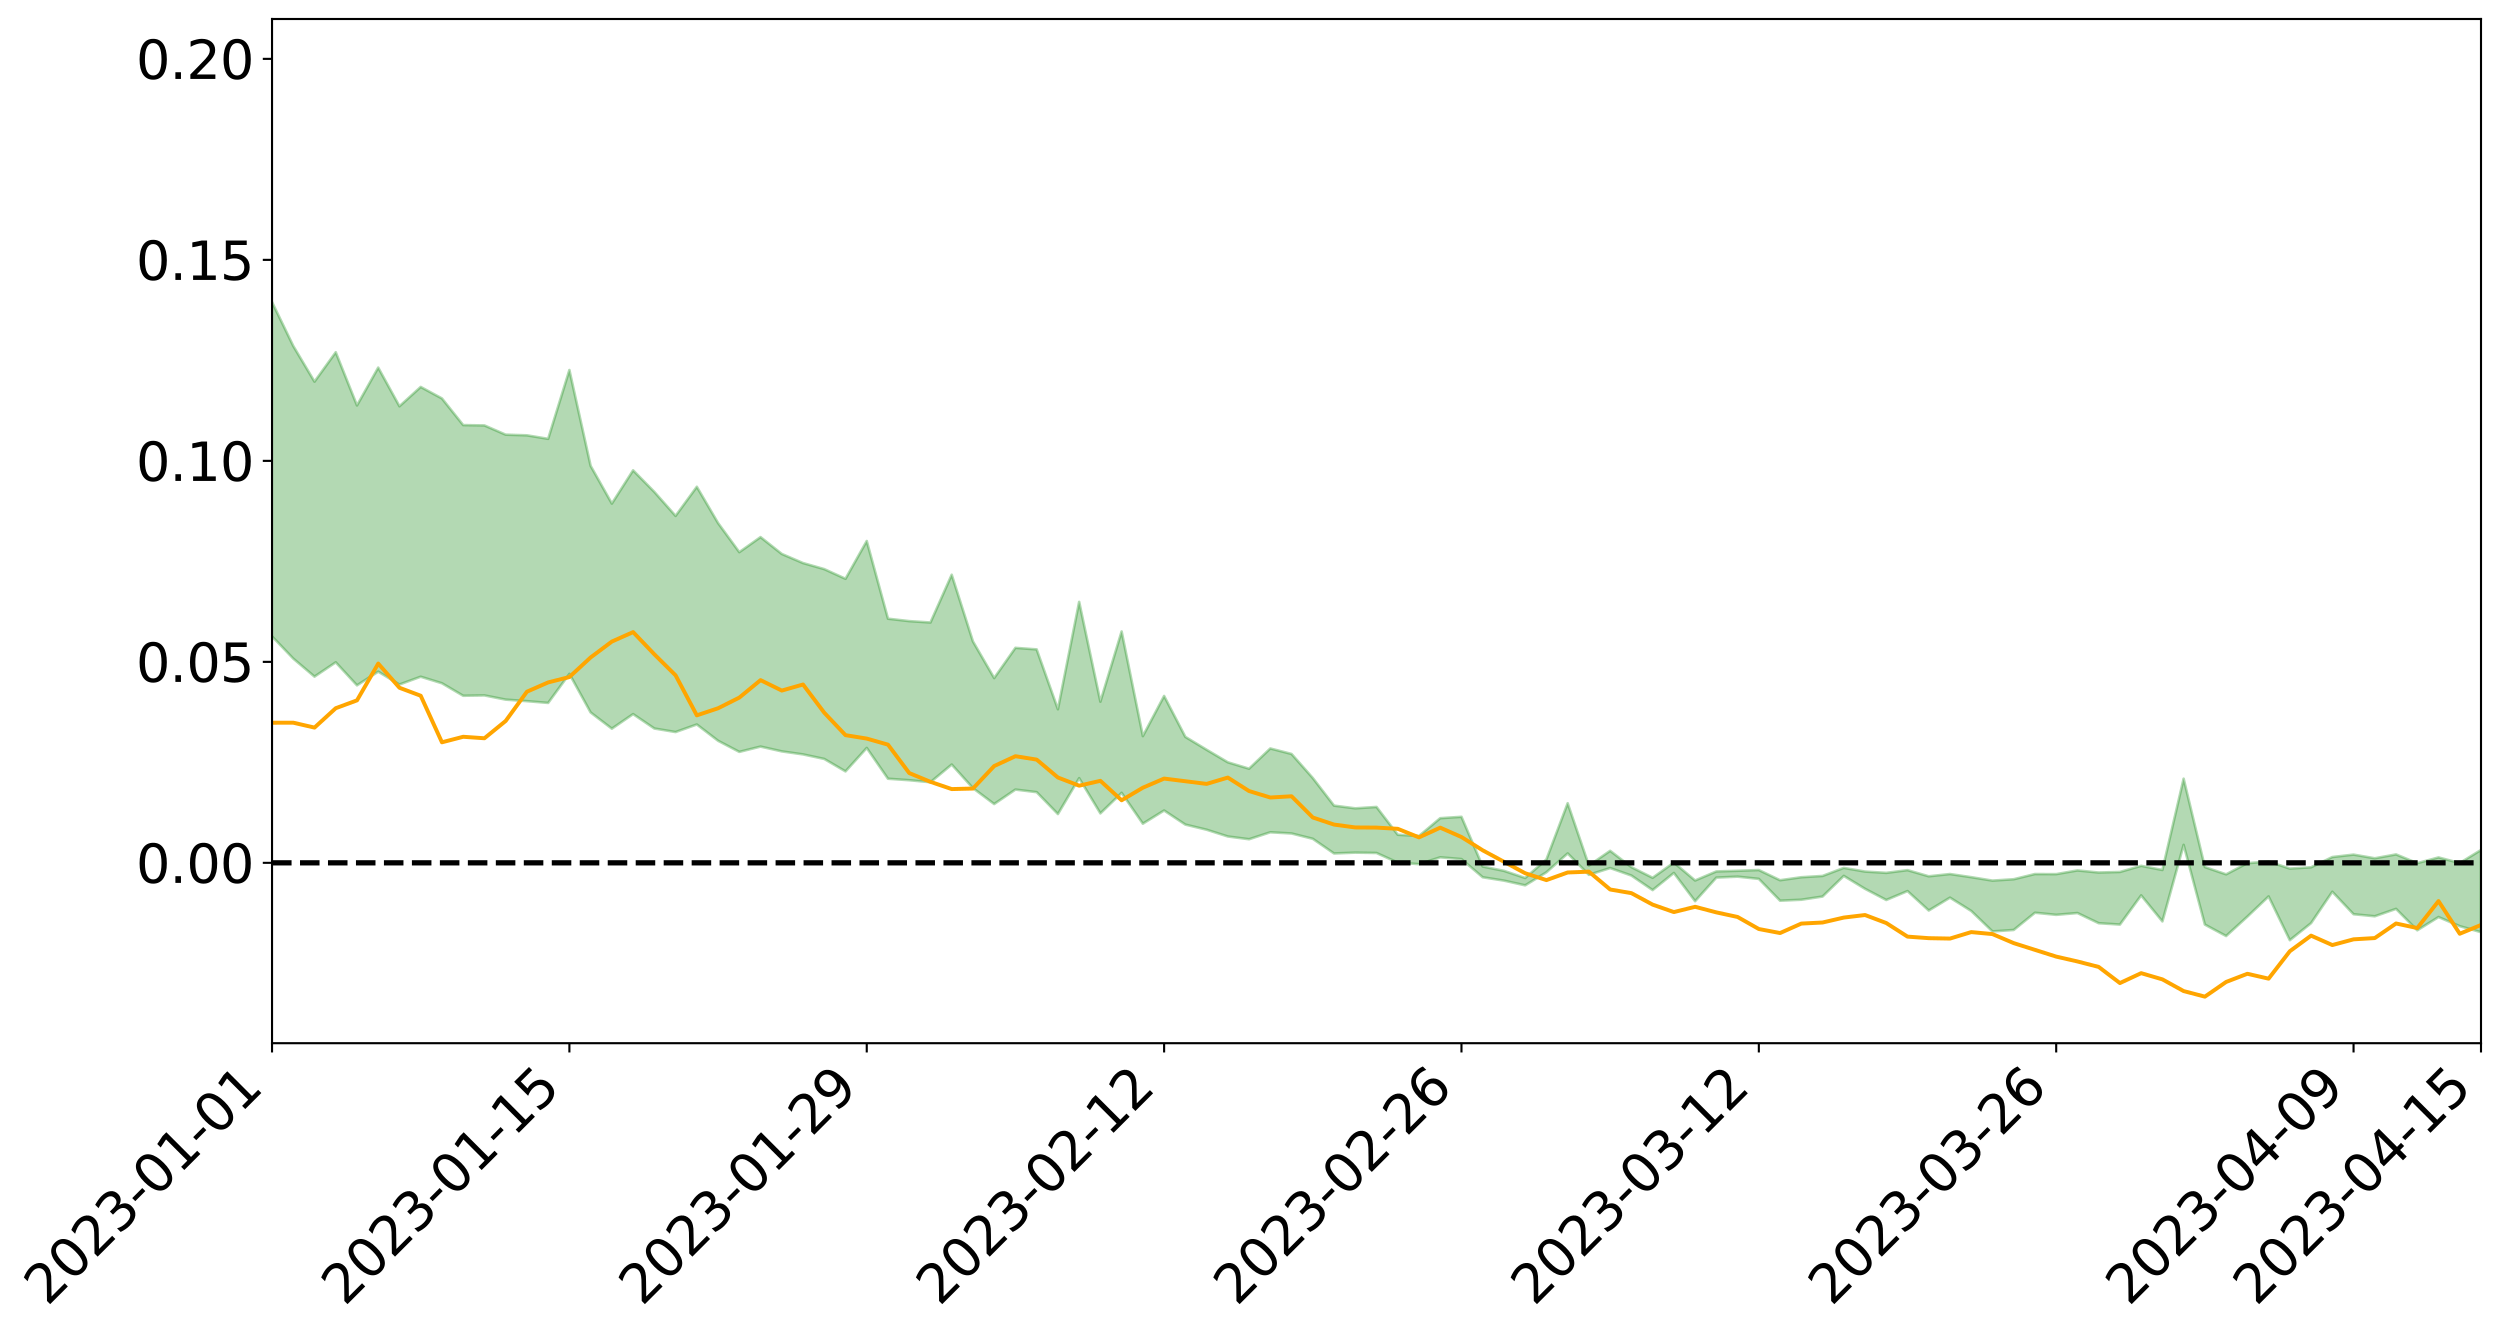 <?xml version="1.0" encoding="utf-8" standalone="no"?>
<!DOCTYPE svg PUBLIC "-//W3C//DTD SVG 1.1//EN"
  "http://www.w3.org/Graphics/SVG/1.1/DTD/svg11.dtd">
<svg xmlns:xlink="http://www.w3.org/1999/xlink" width="947.275pt" height="505.355pt" viewBox="0 0 947.275 505.355" xmlns="http://www.w3.org/2000/svg" version="1.1">
 <defs>
  <style type="text/css">*{stroke-linejoin: round; stroke-linecap: butt}</style>
 </defs>
 <g id="figure_1">
  <g id="patch_1">
   <path d="M 0 505.355 
L 947.275 505.355 
L 947.275 -0 
L 0 -0 
z
" style="fill: #ffffff"/>
  </g>
  <g id="axes_1">
   <g id="patch_2">
    <path d="M 103.075 395.28 
L 940.075 395.28 
L 940.075 7.2 
L 103.075 7.2 
z
" style="fill: #ffffff"/>
   </g>
   <g id="PolyCollection_1">
    <path d="M -4315.319 326.838 
L -4315.319 326.858 
L -4307.271 326.756 
L -4299.223 326.668 
L -4291.175 326.557 
L -4283.127 326.485 
L -4275.079 326.402 
L -4267.031 326.308 
L -4258.983 326.215 
L -4250.935 326.127 
L -4242.887 326.051 
L -4234.839 325.963 
L -4226.791 325.87 
L -4218.742 325.78 
L -4210.694 325.669 
L -4202.646 325.577 
L -4194.598 325.469 
L -4186.55 325.377 
L -4178.502 325.252 
L -4170.454 325.15 
L -4162.406 325.051 
L -4154.358 324.935 
L -4146.31 324.821 
L -4138.262 324.71 
L -4130.214 324.575 
L -4122.166 324.458 
L -4114.117 324.321 
L -4106.069 324.182 
L -4098.021 324.027 
L -4089.973 323.869 
L -4081.925 323.715 
L -4073.877 323.535 
L -4065.829 323.331 
L -4057.781 323.152 
L -4049.733 322.947 
L -4041.685 322.712 
L -4033.637 322.495 
L -4025.589 322.24 
L -4017.541 321.981 
L -4009.492 321.714 
L -4001.444 321.432 
L -3993.396 321.12 
L -3985.348 320.786 
L -3977.3 320.434 
L -3969.252 320.095 
L -3961.204 319.695 
L -3953.156 319.317 
L -3945.108 318.913 
L -3937.06 318.509 
L -3929.012 318.073 
L -3920.964 317.601 
L -3912.916 317.165 
L -3904.867 316.679 
L -3896.819 316.175 
L -3888.771 315.683 
L -3880.723 315.197 
L -3872.675 314.668 
L -3864.627 314.134 
L -3856.579 313.601 
L -3848.531 313.046 
L -3840.483 312.484 
L -3832.435 311.924 
L -3824.387 311.345 
L -3816.339 310.765 
L -3808.291 310.194 
L -3800.242 309.599 
L -3792.194 308.961 
L -3784.146 308.344 
L -3776.098 307.729 
L -3768.05 307.124 
L -3760.002 306.493 
L -3751.954 305.877 
L -3743.906 305.25 
L -3735.858 304.686 
L -3727.81 304.017 
L -3719.762 303.441 
L -3711.714 302.806 
L -3703.666 302.203 
L -3695.617 301.568 
L -3687.569 301.01 
L -3679.521 300.366 
L -3671.473 299.762 
L -3663.425 299.193 
L -3655.377 298.582 
L -3647.329 298.007 
L -3639.281 297.404 
L -3631.233 296.788 
L -3623.185 296.203 
L -3615.137 295.634 
L -3607.089 295.019 
L -3599.041 294.428 
L -3590.992 293.824 
L -3582.944 293.24 
L -3574.896 292.669 
L -3566.848 292.082 
L -3558.8 291.488 
L -3550.752 290.956 
L -3542.704 290.35 
L -3534.656 289.769 
L -3526.608 289.198 
L -3518.56 288.626 
L -3510.512 288.055 
L -3502.464 287.477 
L -3494.416 286.925 
L -3486.367 286.35 
L -3478.319 285.76 
L -3470.271 285.164 
L -3462.223 284.56 
L -3454.175 283.996 
L -3446.127 283.373 
L -3438.079 282.709 
L -3430.031 282.085 
L -3421.983 281.427 
L -3413.935 280.759 
L -3405.887 280.053 
L -3397.839 279.334 
L -3389.791 278.667 
L -3381.742 277.905 
L -3373.694 277.181 
L -3365.646 276.402 
L -3357.598 275.687 
L -3349.55 274.845 
L -3341.502 274.02 
L -3333.454 273.218 
L -3325.406 272.403 
L -3317.358 271.563 
L -3309.31 270.684 
L -3301.262 269.861 
L -3293.214 268.918 
L -3285.166 268.09 
L -3277.117 267.119 
L -3269.069 266.179 
L -3261.021 265.261 
L -3252.973 264.382 
L -3244.925 263.354 
L -3236.877 262.427 
L -3228.829 261.244 
L -3220.781 260.229 
L -3212.733 259.285 
L -3204.685 258.217 
L -3196.637 257.122 
L -3188.589 255.858 
L -3180.541 254.676 
L -3172.492 253.692 
L -3164.444 252.127 
L -3156.396 250.873 
L -3148.348 249.593 
L -3140.3 248.265 
L -3132.252 246.751 
L -3124.204 245.33 
L -3116.156 244.262 
L -3108.108 242.897 
L -3100.06 240.646 
L -3092.012 238.758 
L -3083.964 237.369 
L -3075.916 235.439 
L -3067.867 233.843 
L -3059.819 232.457 
L -3051.771 230.343 
L -3043.723 227.937 
L -3035.675 226.299 
L -3027.627 225.261 
L -3019.579 223.256 
L -3011.531 222.375 
L -3003.483 221.207 
L -2995.435 219.188 
L -2987.387 219.396 
L -2979.339 220.288 
L -2971.291 222.124 
L -2963.242 220.17 
L -2955.194 224.2 
L -2947.146 225.139 
L -2939.098 219.839 
L -2931.05 221.406 
L -2923.002 223.827 
L -2914.954 222.479 
L -2906.906 222.239 
L -2898.858 232.456 
L -2890.81 246.965 
L -2882.762 254.215 
L -2874.714 238.58 
L -2866.666 246.697 
L -2858.617 257.313 
L -2850.569 256.753 
L -2842.521 278.303 
L -2834.473 275.43 
L -2826.425 268.912 
L -2818.377 252.674 
L -2810.329 268.034 
L -2802.281 277.291 
L -2794.233 273.495 
L -2786.185 275.947 
L -2778.137 284.689 
L -2770.089 283.59 
L -2762.041 276.157 
L -2753.992 285.626 
L -2745.944 287.555 
L -2737.896 284.261 
L -2729.848 290.302 
L -2721.8 292.557 
L -2713.752 292.041 
L -2705.704 290.305 
L -2697.656 292.347 
L -2689.608 290.425 
L -2681.56 290.685 
L -2673.512 292.641 
L -2665.464 290.969 
L -2657.416 291.971 
L -2649.367 292.11 
L -2641.319 290.783 
L -2633.271 291.403 
L -2625.223 289.454 
L -2617.175 289.693 
L -2609.127 290.363 
L -2601.079 290.498 
L -2593.031 289.604 
L -2584.983 288.858 
L -2576.935 288.747 
L -2568.887 287.914 
L -2560.839 287.876 
L -2552.791 287.806 
L -2544.742 286.487 
L -2536.694 287.266 
L -2528.646 286.425 
L -2520.598 286.115 
L -2512.55 286.235 
L -2504.502 285.403 
L -2496.454 285.261 
L -2488.406 285.649 
L -2480.358 286.221 
L -2472.31 284.769 
L -2464.262 284.56 
L -2456.214 284.108 
L -2448.166 286.737 
L -2440.117 286.795 
L -2432.069 287.776 
L -2424.021 285.251 
L -2415.973 283.687 
L -2407.925 284.139 
L -2399.877 285.803 
L -2391.829 286.009 
L -2383.781 282.907 
L -2375.733 285.355 
L -2367.685 284.593 
L -2359.637 284.036 
L -2351.589 282.498 
L -2343.541 283.47 
L -2335.492 282.614 
L -2327.444 283.049 
L -2319.396 281.921 
L -2311.348 280.969 
L -2303.3 279.433 
L -2295.252 278.557 
L -2287.204 277.724 
L -2279.156 276.667 
L -2271.108 276.191 
L -2263.06 275.149 
L -2255.012 274.032 
L -2246.964 271.645 
L -2238.916 269.741 
L -2230.867 268.676 
L -2222.819 266.613 
L -2214.771 265.879 
L -2206.723 263.98 
L -2198.675 261.374 
L -2190.627 259.126 
L -2182.579 257.308 
L -2174.531 254.61 
L -2166.483 252.768 
L -2158.435 250.312 
L -2150.387 248.163 
L -2142.339 245.534 
L -2134.291 243.296 
L -2126.242 240.426 
L -2118.194 238.064 
L -2110.146 235.551 
L -2102.098 232.313 
L -2094.05 229.274 
L -2086.002 226.933 
L -2077.954 224.436 
L -2069.906 221.334 
L -2061.858 218.785 
L -2053.81 215.777 
L -2045.762 211.615 
L -2037.714 209.588 
L -2029.666 205.997 
L -2021.617 203.105 
L -2013.569 200.001 
L -2005.521 196.607 
L -1997.473 193.191 
L -1989.425 189.997 
L -1981.377 185.849 
L -1973.329 183.094 
L -1965.281 179.033 
L -1957.233 176.248 
L -1949.185 172.095 
L -1941.137 168.15 
L -1933.089 164.566 
L -1925.041 161.607 
L -1916.992 157.025 
L -1908.944 153.756 
L -1900.896 149.64 
L -1892.848 146.182 
L -1884.8 141.863 
L -1876.752 138 
L -1868.704 137.01 
L -1860.656 129.983 
L -1852.608 128.396 
L -1844.56 123.897 
L -1836.512 120.611 
L -1828.464 116.842 
L -1820.416 112.86 
L -1812.367 109.204 
L -1804.319 105.653 
L -1796.271 102.276 
L -1788.223 98.888 
L -1780.175 100.355 
L -1772.127 91.622 
L -1764.079 88.97 
L -1756.031 94.973 
L -1747.983 84.584 
L -1739.935 85.597 
L -1731.887 83.917 
L -1723.839 78.239 
L -1715.791 78.537 
L -1707.742 82.908 
L -1699.694 78.727 
L -1691.646 76.53 
L -1683.598 79.123 
L -1675.55 77.548 
L -1667.502 79.159 
L -1659.454 81.634 
L -1651.406 85.999 
L -1643.358 96.976 
L -1635.31 93.969 
L -1627.262 99.769 
L -1619.214 104.525 
L -1611.166 106.933 
L -1603.117 113.122 
L -1595.069 117.445 
L -1587.021 108.832 
L -1578.973 118.349 
L -1570.925 131.232 
L -1562.877 137.508 
L -1554.829 140.447 
L -1546.781 157.499 
L -1538.733 158.995 
L -1530.685 163.745 
L -1522.637 162.646 
L -1514.589 177.07 
L -1506.541 172.79 
L -1498.492 170.425 
L -1490.444 182.769 
L -1482.396 191.581 
L -1474.348 190.975 
L -1466.3 196.268 
L -1458.252 198.089 
L -1450.204 198.549 
L -1442.156 198.694 
L -1434.108 201.691 
L -1426.06 203.449 
L -1418.012 212.457 
L -1409.964 208.066 
L -1401.916 215.926 
L -1393.867 214.336 
L -1385.819 213.441 
L -1377.771 216.71 
L -1369.723 219.638 
L -1361.675 216.261 
L -1353.627 218.137 
L -1345.579 218.388 
L -1337.531 222.71 
L -1329.483 220.775 
L -1321.435 219.938 
L -1313.387 221.259 
L -1305.339 223.383 
L -1297.291 222.497 
L -1289.242 220.593 
L -1281.194 221.802 
L -1273.146 218.847 
L -1265.098 219.237 
L -1257.05 224.288 
L -1249.002 224.044 
L -1240.954 221.265 
L -1232.906 220.595 
L -1224.858 220.936 
L -1216.81 217.906 
L -1208.762 218.637 
L -1200.714 218.615 
L -1192.666 217.957 
L -1184.617 217.119 
L -1176.569 215.219 
L -1168.521 216.3 
L -1160.473 215.011 
L -1152.425 214.704 
L -1144.377 214.008 
L -1136.329 214.061 
L -1128.281 212.601 
L -1120.233 209.975 
L -1112.185 209.838 
L -1104.137 207.706 
L -1096.089 204.636 
L -1088.041 206.863 
L -1079.992 202.686 
L -1071.944 204.42 
L -1063.896 203.622 
L -1055.848 203.914 
L -1047.8 201.24 
L -1039.752 201.053 
L -1031.704 200.674 
L -1023.656 197.356 
L -1015.608 198.193 
L -1007.56 197.907 
L -999.512 197.783 
L -991.464 196.207 
L -983.416 196.956 
L -975.367 195.34 
L -967.319 193.8 
L -959.271 191.361 
L -951.223 190.59 
L -943.175 190.088 
L -935.127 188.396 
L -927.079 188.667 
L -919.031 187.852 
L -910.983 186.353 
L -902.935 186.432 
L -894.887 184.729 
L -886.839 186.187 
L -878.791 185.013 
L -870.742 185.099 
L -862.694 182.987 
L -854.646 180.094 
L -846.598 182.609 
L -838.55 182.559 
L -830.502 181.642 
L -822.454 180.689 
L -814.406 178.688 
L -806.358 178.262 
L -798.31 177.179 
L -790.262 177.384 
L -782.214 176.999 
L -774.166 175.098 
L -766.117 172.385 
L -758.069 175.994 
L -750.021 175.182 
L -741.973 172.885 
L -733.925 174.409 
L -725.877 170.276 
L -717.829 170.827 
L -709.781 171.137 
L -701.733 168.351 
L -693.685 173.212 
L -685.637 168.432 
L -677.589 166.028 
L -669.541 169.23 
L -661.492 170.143 
L -653.444 168.674 
L -645.396 169.974 
L -637.348 167.839 
L -629.3 172.247 
L -621.252 170.158 
L -613.204 171.155 
L -605.156 168.325 
L -597.108 165.8 
L -589.06 169.276 
L -581.012 175.419 
L -572.964 168.701 
L -564.916 169.219 
L -556.867 166.792 
L -548.819 168.132 
L -540.771 167.93 
L -532.723 166.481 
L -524.675 166.015 
L -516.627 169.071 
L -508.579 167.672 
L -500.531 170.473 
L -492.483 171.099 
L -484.435 163.447 
L -476.387 166.77 
L -468.339 167.149 
L -460.291 167.807 
L -452.242 168.399 
L -444.194 173.482 
L -436.146 175.574 
L -428.098 175.45 
L -420.05 181.024 
L -412.002 190.191 
L -403.954 179.486 
L -395.906 179.446 
L -387.858 179.753 
L -379.81 183.428 
L -371.762 184.33 
L -363.714 184.379 
L -355.666 192.269 
L -347.617 195.242 
L -339.569 186.447 
L -331.521 194.567 
L -323.473 190.684 
L -315.425 188.305 
L -307.377 198.172 
L -299.329 196.33 
L -291.281 202.761 
L -283.233 200.97 
L -275.185 196.851 
L -267.137 200.941 
L -259.089 201.089 
L -251.041 205.137 
L -242.992 202.854 
L -234.944 209.445 
L -226.896 205.031 
L -218.848 208.608 
L -210.8 208.119 
L -202.752 212.053 
L -194.704 206.25 
L -186.656 212.873 
L -178.608 212.742 
L -170.56 217.341 
L -162.512 219.869 
L -154.464 220.11 
L -146.416 219.192 
L -138.367 222.235 
L -130.319 224.559 
L -122.271 222.925 
L -114.223 222.425 
L -106.175 225.096 
L -98.127 227.554 
L -90.079 223.863 
L -82.031 221.824 
L -73.983 230.944 
L -65.935 235.193 
L -57.887 226.288 
L -49.839 229.188 
L -41.791 230.721 
L -33.742 231.567 
L -25.694 236.332 
L -17.646 235.928 
L -9.598 234.217 
L -1.55 236.392 
L 6.498 237.114 
L 14.546 232.38 
L 22.594 235.029 
L 30.642 233.64 
L 38.69 240.632 
L 46.738 249.159 
L 54.786 248.153 
L 62.834 241.656 
L 70.883 241.079 
L 78.931 242.112 
L 86.979 242.536 
L 95.027 248.85 
L 103.075 241.117 
L 111.123 249.543 
L 119.171 256.379 
L 127.219 250.958 
L 135.267 259.682 
L 143.315 254.486 
L 151.363 259.362 
L 159.411 256.412 
L 167.459 258.895 
L 175.508 263.63 
L 183.556 263.496 
L 191.604 265.09 
L 199.652 265.667 
L 207.7 266.344 
L 215.748 255.33 
L 223.796 269.954 
L 231.844 276.1 
L 239.892 270.58 
L 247.94 276.035 
L 255.988 277.38 
L 264.036 274.512 
L 272.084 280.685 
L 280.133 284.896 
L 288.181 282.888 
L 296.229 284.705 
L 304.277 285.848 
L 312.325 287.57 
L 320.373 292.287 
L 328.421 283.402 
L 336.469 295.071 
L 344.517 295.627 
L 352.565 296.388 
L 360.613 289.69 
L 368.661 298.624 
L 376.709 304.654 
L 384.758 299.174 
L 392.806 300.157 
L 400.854 308.448 
L 408.902 294.852 
L 416.95 308.188 
L 424.998 300.416 
L 433.046 312.099 
L 441.094 307.107 
L 449.142 312.445 
L 457.19 314.384 
L 465.238 316.947 
L 473.286 317.995 
L 481.334 315.356 
L 489.383 315.81 
L 497.431 317.827 
L 505.479 323.386 
L 513.527 323.069 
L 521.575 323.202 
L 529.623 326.83 
L 537.671 327.435 
L 545.719 324.839 
L 553.767 325.512 
L 561.815 332.406 
L 569.863 333.674 
L 577.911 335.465 
L 585.959 330.51 
L 594.008 323.371 
L 602.056 331.483 
L 610.104 328.913 
L 618.152 331.751 
L 626.2 337.261 
L 634.248 330.765 
L 642.296 341.466 
L 650.344 332.531 
L 658.392 332.172 
L 666.44 333.018 
L 674.488 341.276 
L 682.536 340.917 
L 690.584 339.708 
L 698.633 331.89 
L 706.681 336.785 
L 714.729 341.011 
L 722.777 337.637 
L 730.825 344.998 
L 738.873 340.125 
L 746.921 345.168 
L 754.969 352.923 
L 763.017 352.371 
L 771.065 345.843 
L 779.113 346.643 
L 787.161 345.953 
L 795.209 349.809 
L 803.258 350.328 
L 811.306 339.267 
L 819.354 349.127 
L 827.402 320.126 
L 835.45 350.337 
L 843.498 354.669 
L 851.546 347.322 
L 859.594 339.665 
L 867.642 356.25 
L 875.69 349.787 
L 883.738 337.887 
L 891.786 346.411 
L 899.834 347.187 
L 907.883 344.379 
L 915.931 352.491 
L 923.979 347.481 
L 932.027 350.929 
L 940.075 353.209 
L 940.075 322.07 
L 940.075 322.07 
L 932.027 327.014 
L 923.979 324.893 
L 915.931 327.061 
L 907.883 323.747 
L 899.834 325.214 
L 891.786 323.823 
L 883.738 324.747 
L 875.69 328.627 
L 867.642 329.121 
L 859.594 326.436 
L 851.546 327.068 
L 843.498 331.299 
L 835.45 328.547 
L 827.402 295.062 
L 819.354 329.646 
L 811.306 328.071 
L 803.258 330.396 
L 795.209 330.608 
L 787.161 329.816 
L 779.113 331.221 
L 771.065 331.184 
L 763.017 333.155 
L 754.969 333.671 
L 746.921 332.372 
L 738.873 331.184 
L 730.825 332.041 
L 722.777 329.71 
L 714.729 330.74 
L 706.681 330.244 
L 698.633 328.855 
L 690.584 331.907 
L 682.536 332.396 
L 674.488 333.529 
L 666.44 329.668 
L 658.392 329.952 
L 650.344 330.199 
L 642.296 333.631 
L 634.248 326.845 
L 626.2 332.599 
L 618.152 328.572 
L 610.104 322.388 
L 602.056 327.959 
L 594.008 304.365 
L 585.959 325.649 
L 577.911 332.676 
L 569.863 329.971 
L 561.815 328.344 
L 553.767 309.497 
L 545.719 310.021 
L 537.671 316.775 
L 529.623 316.295 
L 521.575 305.764 
L 513.527 306.284 
L 505.479 305.26 
L 497.431 294.804 
L 489.383 285.684 
L 481.334 283.605 
L 473.286 291.271 
L 465.238 288.841 
L 457.19 284.082 
L 449.142 279.21 
L 441.094 263.713 
L 433.046 278.927 
L 424.998 239.276 
L 416.95 265.877 
L 408.902 228.06 
L 400.854 268.74 
L 392.806 246.065 
L 384.758 245.476 
L 376.709 256.935 
L 368.661 243.036 
L 360.613 217.784 
L 352.565 235.871 
L 344.517 235.349 
L 336.469 234.429 
L 328.421 204.994 
L 320.373 219.311 
L 312.325 215.646 
L 304.277 213.346 
L 296.229 209.892 
L 288.181 203.519 
L 280.133 209.22 
L 272.084 198.192 
L 264.036 184.452 
L 255.988 195.479 
L 247.94 186.39 
L 239.892 178.214 
L 231.844 190.814 
L 223.796 176.51 
L 215.748 140.218 
L 207.7 166.281 
L 199.652 164.949 
L 191.604 164.699 
L 183.556 161.203 
L 175.508 161.068 
L 167.459 150.977 
L 159.411 146.621 
L 151.363 153.941 
L 143.315 139.296 
L 135.267 153.621 
L 127.219 133.473 
L 119.171 144.61 
L 111.123 131.093 
L 103.075 114.452 
L 95.027 129.238 
L 86.979 114.638 
L 78.931 115.398 
L 70.883 114.508 
L 62.834 115.626 
L 54.786 128.936 
L 46.738 131.819 
L 38.69 115.175 
L 30.642 98.101 
L 22.594 102.504 
L 14.546 98.818 
L 6.498 109.017 
L -1.55 107.609 
L -9.598 103.067 
L -17.646 108.257 
L -25.694 107.516 
L -33.742 98.689 
L -41.791 99.413 
L -49.839 95.815 
L -57.887 91.429 
L -65.935 110.378 
L -73.983 99.246 
L -82.031 84.105 
L -90.079 90.928 
L -98.127 97.012 
L -106.175 92.533 
L -114.223 89.042 
L -122.271 91.297 
L -130.319 97.717 
L -138.367 90.16 
L -146.416 87.217 
L -154.464 89.944 
L -162.512 85.112 
L -170.56 86.336 
L -178.608 76.894 
L -186.656 79.982 
L -194.704 68.537 
L -202.752 77.995 
L -210.8 73.224 
L -218.848 75.727 
L -226.896 72.465 
L -234.944 78.199 
L -242.992 67.96 
L -251.041 74.165 
L -259.089 67.674 
L -267.137 68.796 
L -275.185 63.71 
L -283.233 66.245 
L -291.281 73.339 
L -299.329 66.335 
L -307.377 67.986 
L -315.425 54.293 
L -323.473 60.589 
L -331.521 63.785 
L -339.569 53.253 
L -347.617 65.003 
L -355.666 65.923 
L -363.714 52.619 
L -371.762 52.894 
L -379.81 51.993 
L -387.858 47.232 
L -395.906 50.598 
L -403.954 49.448 
L -412.002 65.172 
L -420.05 54.42 
L -428.098 46.502 
L -436.146 46.786 
L -444.194 44.52 
L -452.242 39.779 
L -460.291 41.585 
L -468.339 38.424 
L -476.387 42.176 
L -484.435 37.539 
L -492.483 46.589 
L -500.531 47.869 
L -508.579 45.878 
L -516.627 47.952 
L -524.675 44.601 
L -532.723 47.335 
L -540.771 48.947 
L -548.819 53.213 
L -556.867 49.883 
L -564.916 54.656 
L -572.964 53.758 
L -581.012 62.621 
L -589.06 56.715 
L -597.108 53.59 
L -605.156 57.415 
L -613.204 59.169 
L -621.252 59.342 
L -629.3 64.496 
L -637.348 60.112 
L -645.396 63.591 
L -653.444 61.977 
L -661.492 62.835 
L -669.541 61.396 
L -677.589 59.27 
L -685.637 63.414 
L -693.685 68.917 
L -701.733 63.363 
L -709.781 66.587 
L -717.829 65.218 
L -725.877 67.069 
L -733.925 71.321 
L -741.973 69.905 
L -750.021 73.354 
L -758.069 74.277 
L -766.117 70.427 
L -774.166 72.717 
L -782.214 75.265 
L -790.262 76.19 
L -798.31 76.092 
L -806.358 77.901 
L -814.406 77.618 
L -822.454 80.297 
L -830.502 81.039 
L -838.55 81.638 
L -846.598 82.233 
L -854.646 77.453 
L -862.694 82.715 
L -870.742 84.812 
L -878.791 84.199 
L -886.839 84.349 
L -894.887 84.358 
L -902.935 85.872 
L -910.983 85.334 
L -919.031 87.612 
L -927.079 88.379 
L -935.127 87.78 
L -943.175 88.576 
L -951.223 89.667 
L -959.271 90.799 
L -967.319 94.755 
L -975.367 95.633 
L -983.416 97.512 
L -991.464 96.447 
L -999.512 98.253 
L -1007.56 98.355 
L -1015.608 98.854 
L -1023.656 96.722 
L -1031.704 102.321 
L -1039.752 102.737 
L -1047.8 103.032 
L -1055.848 106.364 
L -1063.896 106.048 
L -1071.944 107.389 
L -1079.992 105.582 
L -1088.041 110.202 
L -1096.089 108.737 
L -1104.137 113.188 
L -1112.185 116.329 
L -1120.233 117.185 
L -1128.281 121.156 
L -1136.329 124.246 
L -1144.377 124.063 
L -1152.425 125.938 
L -1160.473 126.432 
L -1168.521 128.919 
L -1176.569 128.129 
L -1184.617 131.622 
L -1192.666 134.221 
L -1200.714 135.742 
L -1208.762 136.633 
L -1216.81 137.335 
L -1224.858 141.128 
L -1232.906 141.999 
L -1240.954 144.337 
L -1249.002 147.799 
L -1257.05 148.889 
L -1265.098 145.753 
L -1273.146 146.695 
L -1281.194 150.51 
L -1289.242 150.954 
L -1297.291 153.584 
L -1305.339 155.488 
L -1313.387 154.471 
L -1321.435 155.647 
L -1329.483 157.121 
L -1337.531 159.76 
L -1345.579 156.87 
L -1353.627 158.165 
L -1361.675 158.207 
L -1369.723 161.969 
L -1377.771 161.547 
L -1385.819 159.521 
L -1393.867 161.549 
L -1401.916 163.639 
L -1409.964 158.331 
L -1418.012 163.321 
L -1426.06 157.084 
L -1434.108 156.888 
L -1442.156 155.716 
L -1450.204 157.31 
L -1458.252 157.855 
L -1466.3 157.202 
L -1474.348 154.313 
L -1482.396 156.77 
L -1490.444 149.802 
L -1498.492 141.808 
L -1506.541 144.033 
L -1514.589 148.295 
L -1522.637 137.481 
L -1530.685 138.118 
L -1538.733 135.661 
L -1546.781 135.11 
L -1554.829 121.754 
L -1562.877 120.777 
L -1570.925 115.981 
L -1578.973 105.556 
L -1587.021 97.696 
L -1595.069 106.608 
L -1603.117 102.563 
L -1611.166 95.354 
L -1619.214 92.296 
L -1627.262 86.895 
L -1635.31 79.758 
L -1643.358 83.076 
L -1651.406 70.015 
L -1659.454 63.789 
L -1667.502 60.821 
L -1675.55 58.589 
L -1683.598 60.314 
L -1691.646 57.218 
L -1699.694 60.171 
L -1707.742 64.336 
L -1715.791 58.522 
L -1723.839 58.286 
L -1731.887 64.763 
L -1739.935 66.497 
L -1747.983 64.549 
L -1756.031 77.425 
L -1764.079 69.15 
L -1772.127 72.612 
L -1780.175 82.597 
L -1788.223 80.484 
L -1796.271 84.52 
L -1804.319 88.207 
L -1812.367 92.454 
L -1820.416 96.533 
L -1828.464 101.084 
L -1836.512 105.347 
L -1844.56 108.95 
L -1852.608 114.321 
L -1860.656 116.084 
L -1868.704 124.298 
L -1876.752 125.235 
L -1884.8 129.67 
L -1892.848 134.74 
L -1900.896 138.681 
L -1908.944 143.562 
L -1916.992 147.229 
L -1925.041 152.525 
L -1933.089 155.966 
L -1941.137 160.214 
L -1949.185 164.22 
L -1957.233 168.18 
L -1965.281 170.789 
L -1973.329 174.617 
L -1981.377 177.381 
L -1989.425 181.29 
L -1997.473 184.419 
L -2005.521 187.526 
L -2013.569 190.907 
L -2021.617 193.949 
L -2029.666 196.597 
L -2037.714 199.892 
L -2045.762 201.78 
L -2053.81 205.728 
L -2061.858 208.523 
L -2069.906 211.028 
L -2077.954 213.989 
L -2086.002 215.952 
L -2094.05 218.615 
L -2102.098 221.333 
L -2110.146 224.276 
L -2118.194 226.608 
L -2126.242 228.897 
L -2134.291 231.355 
L -2142.339 233.721 
L -2150.387 236.239 
L -2158.435 238.306 
L -2166.483 240.518 
L -2174.531 242.374 
L -2182.579 244.815 
L -2190.627 246.654 
L -2198.675 248.688 
L -2206.723 251.148 
L -2214.771 252.92 
L -2222.819 253.595 
L -2230.867 255.617 
L -2238.916 256.748 
L -2246.964 258.688 
L -2255.012 260.905 
L -2263.06 262.125 
L -2271.108 263.261 
L -2279.156 263.594 
L -2287.204 264.743 
L -2295.252 265.464 
L -2303.3 266.224 
L -2311.348 267.764 
L -2319.396 268.686 
L -2327.444 269.965 
L -2335.492 269.318 
L -2343.541 270.017 
L -2351.589 268.948 
L -2359.637 270.637 
L -2367.685 270.885 
L -2375.733 272.101 
L -2383.781 269.438 
L -2391.829 272.575 
L -2399.877 272.27 
L -2407.925 270.38 
L -2415.973 269.839 
L -2424.021 271.398 
L -2432.069 274.151 
L -2440.117 272.952 
L -2448.166 272.779 
L -2456.214 269.788 
L -2464.262 269.608 
L -2472.31 270.282 
L -2480.358 271.873 
L -2488.406 271.139 
L -2496.454 270.602 
L -2504.502 270.698 
L -2512.55 271.585 
L -2520.598 271.149 
L -2528.646 271.639 
L -2536.694 272.578 
L -2544.742 271.586 
L -2552.791 273.032 
L -2560.839 273.09 
L -2568.887 273.093 
L -2576.935 273.94 
L -2584.983 274.012 
L -2593.031 274.975 
L -2601.079 276.047 
L -2609.127 275.883 
L -2617.175 275.194 
L -2625.223 274.649 
L -2633.271 277.137 
L -2641.319 276.501 
L -2649.367 278.121 
L -2657.416 277.987 
L -2665.464 277.134 
L -2673.512 278.744 
L -2681.56 276.933 
L -2689.608 276.858 
L -2697.656 278.954 
L -2705.704 277.182 
L -2713.752 279.16 
L -2721.8 279.697 
L -2729.848 277.759 
L -2737.896 271.91 
L -2745.944 275.425 
L -2753.992 273.543 
L -2762.041 264.919 
L -2770.089 272.032 
L -2778.137 273.392 
L -2786.185 265.409 
L -2794.233 263.135 
L -2802.281 267.225 
L -2810.329 258.58 
L -2818.377 243.035 
L -2826.425 259.87 
L -2834.473 266.239 
L -2842.521 269.333 
L -2850.569 248.292 
L -2858.617 249.064 
L -2866.666 238.317 
L -2874.714 229.979 
L -2882.762 246.522 
L -2890.81 239.263 
L -2898.858 224.381 
L -2906.906 213.958 
L -2914.954 214.515 
L -2923.002 216.212 
L -2931.05 213.936 
L -2939.098 212.565 
L -2947.146 218.379 
L -2955.194 217.599 
L -2963.242 213.686 
L -2971.291 215.959 
L -2979.339 214.284 
L -2987.387 213.601 
L -2995.435 213.685 
L -3003.483 215.941 
L -3011.531 217.258 
L -3019.579 218.001 
L -3027.627 219.952 
L -3035.675 220.831 
L -3043.723 222.395 
L -3051.771 224.906 
L -3059.819 226.87 
L -3067.867 228.198 
L -3075.916 229.686 
L -3083.964 231.663 
L -3092.012 232.901 
L -3100.06 234.799 
L -3108.108 237.09 
L -3116.156 238.453 
L -3124.204 239.363 
L -3132.252 240.774 
L -3140.3 242.227 
L -3148.348 243.561 
L -3156.396 244.837 
L -3164.444 246.067 
L -3172.492 247.76 
L -3180.541 248.63 
L -3188.589 249.85 
L -3196.637 251.128 
L -3204.685 252.22 
L -3212.733 253.302 
L -3220.781 254.205 
L -3228.829 255.189 
L -3236.877 256.5 
L -3244.925 257.415 
L -3252.973 258.486 
L -3261.021 259.339 
L -3269.069 260.29 
L -3277.117 261.265 
L -3285.166 262.254 
L -3293.214 263.084 
L -3301.262 264.069 
L -3309.31 264.932 
L -3317.358 265.859 
L -3325.406 266.721 
L -3333.454 267.611 
L -3341.502 268.429 
L -3349.55 269.29 
L -3357.598 270.22 
L -3365.646 270.926 
L -3373.694 271.812 
L -3381.742 272.575 
L -3389.791 273.461 
L -3397.839 274.106 
L -3405.887 274.93 
L -3413.935 275.714 
L -3421.983 276.461 
L -3430.031 277.222 
L -3438.079 277.925 
L -3446.127 278.746 
L -3454.175 279.484 
L -3462.223 280.09 
L -3470.271 280.812 
L -3478.319 281.532 
L -3486.367 282.249 
L -3494.416 282.939 
L -3502.464 283.582 
L -3510.512 284.29 
L -3518.56 284.983 
L -3526.608 285.68 
L -3534.656 286.373 
L -3542.704 287.086 
L -3550.752 287.826 
L -3558.8 288.461 
L -3566.848 289.19 
L -3574.896 289.905 
L -3582.944 290.59 
L -3590.992 291.296 
L -3599.041 292.018 
L -3607.089 292.717 
L -3615.137 293.45 
L -3623.185 294.118 
L -3631.233 294.799 
L -3639.281 295.519 
L -3647.329 296.214 
L -3655.377 296.873 
L -3663.425 297.57 
L -3671.473 298.205 
L -3679.521 298.884 
L -3687.569 299.608 
L -3695.617 300.227 
L -3703.666 300.922 
L -3711.714 301.578 
L -3719.762 302.266 
L -3727.81 302.887 
L -3735.858 303.616 
L -3743.906 304.216 
L -3751.954 304.891 
L -3760.002 305.551 
L -3768.05 306.228 
L -3776.098 306.87 
L -3784.146 307.525 
L -3792.194 308.182 
L -3800.242 308.863 
L -3808.291 309.484 
L -3816.339 310.059 
L -3824.387 310.648 
L -3832.435 311.24 
L -3840.483 311.812 
L -3848.531 312.395 
L -3856.579 312.971 
L -3864.627 313.52 
L -3872.675 314.077 
L -3880.723 314.632 
L -3888.771 315.135 
L -3896.819 315.647 
L -3904.867 316.184 
L -3912.916 316.692 
L -3920.964 317.145 
L -3929.012 317.647 
L -3937.06 318.105 
L -3945.108 318.527 
L -3953.156 318.949 
L -3961.204 319.344 
L -3969.252 319.772 
L -3977.3 320.124 
L -3985.348 320.497 
L -3993.396 320.849 
L -4001.444 321.174 
L -4009.492 321.471 
L -4017.541 321.74 
L -4025.589 322.009 
L -4033.637 322.275 
L -4041.685 322.495 
L -4049.733 322.741 
L -4057.781 322.95 
L -4065.829 323.129 
L -4073.877 323.341 
L -4081.925 323.525 
L -4089.973 323.678 
L -4098.021 323.842 
L -4106.069 324.001 
L -4114.117 324.141 
L -4122.166 324.282 
L -4130.214 324.398 
L -4138.262 324.539 
L -4146.31 324.65 
L -4154.358 324.768 
L -4162.406 324.892 
L -4170.454 324.992 
L -4178.502 325.099 
L -4186.55 325.239 
L -4194.598 325.338 
L -4202.646 325.46 
L -4210.694 325.556 
L -4218.742 325.684 
L -4226.791 325.786 
L -4234.839 325.893 
L -4242.887 325.987 
L -4250.935 326.072 
L -4258.983 326.17 
L -4267.031 326.279 
L -4275.079 326.385 
L -4283.127 326.475 
L -4291.175 326.546 
L -4299.223 326.651 
L -4307.271 326.736 
L -4315.319 326.838 
z
" clip-path="url(#p5dfa495d9f)" style="fill: #008000; fill-opacity: 0.3; stroke: #008000; stroke-opacity: 0.3"/>
   </g>
   <g id="matplotlib.axis_1">
    <g id="xtick_1">
     <g id="line2d_1">
      <defs>
       <path id="m49cd249e46" d="M 0 0 
L 0 3.5 
" style="stroke: #000000; stroke-width: 0.8"/>
      </defs>
      <g>
       <use xlink:href="#m49cd249e46" x="103.075" y="395.28" style="stroke: #000000; stroke-width: 0.8"/>
      </g>
     </g>
     <g id="text_1">
      <!-- 2023-01-01 -->
      <g transform="translate(17.946 495.214) rotate(-45) scale(0.2 -0.2)">
       <defs>
        <path id="DejaVuSans-32" d="M 1228 531 
L 3431 531 
L 3431 0 
L 469 0 
L 469 531 
Q 828 903 1448 1529 
Q 2069 2156 2228 2338 
Q 2531 2678 2651 2914 
Q 2772 3150 2772 3378 
Q 2772 3750 2511 3984 
Q 2250 4219 1831 4219 
Q 1534 4219 1204 4116 
Q 875 4013 500 3803 
L 500 4441 
Q 881 4594 1212 4672 
Q 1544 4750 1819 4750 
Q 2544 4750 2975 4387 
Q 3406 4025 3406 3419 
Q 3406 3131 3298 2873 
Q 3191 2616 2906 2266 
Q 2828 2175 2409 1742 
Q 1991 1309 1228 531 
z
" transform="scale(0.016)"/>
        <path id="DejaVuSans-30" d="M 2034 4250 
Q 1547 4250 1301 3770 
Q 1056 3291 1056 2328 
Q 1056 1369 1301 889 
Q 1547 409 2034 409 
Q 2525 409 2770 889 
Q 3016 1369 3016 2328 
Q 3016 3291 2770 3770 
Q 2525 4250 2034 4250 
z
M 2034 4750 
Q 2819 4750 3233 4129 
Q 3647 3509 3647 2328 
Q 3647 1150 3233 529 
Q 2819 -91 2034 -91 
Q 1250 -91 836 529 
Q 422 1150 422 2328 
Q 422 3509 836 4129 
Q 1250 4750 2034 4750 
z
" transform="scale(0.016)"/>
        <path id="DejaVuSans-33" d="M 2597 2516 
Q 3050 2419 3304 2112 
Q 3559 1806 3559 1356 
Q 3559 666 3084 287 
Q 2609 -91 1734 -91 
Q 1441 -91 1130 -33 
Q 819 25 488 141 
L 488 750 
Q 750 597 1062 519 
Q 1375 441 1716 441 
Q 2309 441 2620 675 
Q 2931 909 2931 1356 
Q 2931 1769 2642 2001 
Q 2353 2234 1838 2234 
L 1294 2234 
L 1294 2753 
L 1863 2753 
Q 2328 2753 2575 2939 
Q 2822 3125 2822 3475 
Q 2822 3834 2567 4026 
Q 2313 4219 1838 4219 
Q 1578 4219 1281 4162 
Q 984 4106 628 3988 
L 628 4550 
Q 988 4650 1302 4700 
Q 1616 4750 1894 4750 
Q 2613 4750 3031 4423 
Q 3450 4097 3450 3541 
Q 3450 3153 3228 2886 
Q 3006 2619 2597 2516 
z
" transform="scale(0.016)"/>
        <path id="DejaVuSans-2d" d="M 313 2009 
L 1997 2009 
L 1997 1497 
L 313 1497 
L 313 2009 
z
" transform="scale(0.016)"/>
        <path id="DejaVuSans-31" d="M 794 531 
L 1825 531 
L 1825 4091 
L 703 3866 
L 703 4441 
L 1819 4666 
L 2450 4666 
L 2450 531 
L 3481 531 
L 3481 0 
L 794 0 
L 794 531 
z
" transform="scale(0.016)"/>
       </defs>
       <use xlink:href="#DejaVuSans-32"/>
       <use xlink:href="#DejaVuSans-30" x="63.623"/>
       <use xlink:href="#DejaVuSans-32" x="127.246"/>
       <use xlink:href="#DejaVuSans-33" x="190.869"/>
       <use xlink:href="#DejaVuSans-2d" x="254.492"/>
       <use xlink:href="#DejaVuSans-30" x="290.576"/>
       <use xlink:href="#DejaVuSans-31" x="354.199"/>
       <use xlink:href="#DejaVuSans-2d" x="417.822"/>
       <use xlink:href="#DejaVuSans-30" x="453.906"/>
       <use xlink:href="#DejaVuSans-31" x="517.529"/>
      </g>
     </g>
    </g>
    <g id="xtick_2">
     <g id="line2d_2">
      <g>
       <use xlink:href="#m49cd249e46" x="215.748" y="395.28" style="stroke: #000000; stroke-width: 0.8"/>
      </g>
     </g>
     <g id="text_2">
      <!-- 2023-01-15 -->
      <g transform="translate(130.619 495.214) rotate(-45) scale(0.2 -0.2)">
       <defs>
        <path id="DejaVuSans-35" d="M 691 4666 
L 3169 4666 
L 3169 4134 
L 1269 4134 
L 1269 2991 
Q 1406 3038 1543 3061 
Q 1681 3084 1819 3084 
Q 2600 3084 3056 2656 
Q 3513 2228 3513 1497 
Q 3513 744 3044 326 
Q 2575 -91 1722 -91 
Q 1428 -91 1123 -41 
Q 819 9 494 109 
L 494 744 
Q 775 591 1075 516 
Q 1375 441 1709 441 
Q 2250 441 2565 725 
Q 2881 1009 2881 1497 
Q 2881 1984 2565 2268 
Q 2250 2553 1709 2553 
Q 1456 2553 1204 2497 
Q 953 2441 691 2322 
L 691 4666 
z
" transform="scale(0.016)"/>
       </defs>
       <use xlink:href="#DejaVuSans-32"/>
       <use xlink:href="#DejaVuSans-30" x="63.623"/>
       <use xlink:href="#DejaVuSans-32" x="127.246"/>
       <use xlink:href="#DejaVuSans-33" x="190.869"/>
       <use xlink:href="#DejaVuSans-2d" x="254.492"/>
       <use xlink:href="#DejaVuSans-30" x="290.576"/>
       <use xlink:href="#DejaVuSans-31" x="354.199"/>
       <use xlink:href="#DejaVuSans-2d" x="417.822"/>
       <use xlink:href="#DejaVuSans-31" x="453.906"/>
       <use xlink:href="#DejaVuSans-35" x="517.529"/>
      </g>
     </g>
    </g>
    <g id="xtick_3">
     <g id="line2d_3">
      <g>
       <use xlink:href="#m49cd249e46" x="328.421" y="395.28" style="stroke: #000000; stroke-width: 0.8"/>
      </g>
     </g>
     <g id="text_3">
      <!-- 2023-01-29 -->
      <g transform="translate(243.292 495.214) rotate(-45) scale(0.2 -0.2)">
       <defs>
        <path id="DejaVuSans-39" d="M 703 97 
L 703 672 
Q 941 559 1184 500 
Q 1428 441 1663 441 
Q 2288 441 2617 861 
Q 2947 1281 2994 2138 
Q 2813 1869 2534 1725 
Q 2256 1581 1919 1581 
Q 1219 1581 811 2004 
Q 403 2428 403 3163 
Q 403 3881 828 4315 
Q 1253 4750 1959 4750 
Q 2769 4750 3195 4129 
Q 3622 3509 3622 2328 
Q 3622 1225 3098 567 
Q 2575 -91 1691 -91 
Q 1453 -91 1209 -44 
Q 966 3 703 97 
z
M 1959 2075 
Q 2384 2075 2632 2365 
Q 2881 2656 2881 3163 
Q 2881 3666 2632 3958 
Q 2384 4250 1959 4250 
Q 1534 4250 1286 3958 
Q 1038 3666 1038 3163 
Q 1038 2656 1286 2365 
Q 1534 2075 1959 2075 
z
" transform="scale(0.016)"/>
       </defs>
       <use xlink:href="#DejaVuSans-32"/>
       <use xlink:href="#DejaVuSans-30" x="63.623"/>
       <use xlink:href="#DejaVuSans-32" x="127.246"/>
       <use xlink:href="#DejaVuSans-33" x="190.869"/>
       <use xlink:href="#DejaVuSans-2d" x="254.492"/>
       <use xlink:href="#DejaVuSans-30" x="290.576"/>
       <use xlink:href="#DejaVuSans-31" x="354.199"/>
       <use xlink:href="#DejaVuSans-2d" x="417.822"/>
       <use xlink:href="#DejaVuSans-32" x="453.906"/>
       <use xlink:href="#DejaVuSans-39" x="517.529"/>
      </g>
     </g>
    </g>
    <g id="xtick_4">
     <g id="line2d_4">
      <g>
       <use xlink:href="#m49cd249e46" x="441.094" y="395.28" style="stroke: #000000; stroke-width: 0.8"/>
      </g>
     </g>
     <g id="text_4">
      <!-- 2023-02-12 -->
      <g transform="translate(355.965 495.214) rotate(-45) scale(0.2 -0.2)">
       <use xlink:href="#DejaVuSans-32"/>
       <use xlink:href="#DejaVuSans-30" x="63.623"/>
       <use xlink:href="#DejaVuSans-32" x="127.246"/>
       <use xlink:href="#DejaVuSans-33" x="190.869"/>
       <use xlink:href="#DejaVuSans-2d" x="254.492"/>
       <use xlink:href="#DejaVuSans-30" x="290.576"/>
       <use xlink:href="#DejaVuSans-32" x="354.199"/>
       <use xlink:href="#DejaVuSans-2d" x="417.822"/>
       <use xlink:href="#DejaVuSans-31" x="453.906"/>
       <use xlink:href="#DejaVuSans-32" x="517.529"/>
      </g>
     </g>
    </g>
    <g id="xtick_5">
     <g id="line2d_5">
      <g>
       <use xlink:href="#m49cd249e46" x="553.767" y="395.28" style="stroke: #000000; stroke-width: 0.8"/>
      </g>
     </g>
     <g id="text_5">
      <!-- 2023-02-26 -->
      <g transform="translate(468.638 495.214) rotate(-45) scale(0.2 -0.2)">
       <defs>
        <path id="DejaVuSans-36" d="M 2113 2584 
Q 1688 2584 1439 2293 
Q 1191 2003 1191 1497 
Q 1191 994 1439 701 
Q 1688 409 2113 409 
Q 2538 409 2786 701 
Q 3034 994 3034 1497 
Q 3034 2003 2786 2293 
Q 2538 2584 2113 2584 
z
M 3366 4563 
L 3366 3988 
Q 3128 4100 2886 4159 
Q 2644 4219 2406 4219 
Q 1781 4219 1451 3797 
Q 1122 3375 1075 2522 
Q 1259 2794 1537 2939 
Q 1816 3084 2150 3084 
Q 2853 3084 3261 2657 
Q 3669 2231 3669 1497 
Q 3669 778 3244 343 
Q 2819 -91 2113 -91 
Q 1303 -91 875 529 
Q 447 1150 447 2328 
Q 447 3434 972 4092 
Q 1497 4750 2381 4750 
Q 2619 4750 2861 4703 
Q 3103 4656 3366 4563 
z
" transform="scale(0.016)"/>
       </defs>
       <use xlink:href="#DejaVuSans-32"/>
       <use xlink:href="#DejaVuSans-30" x="63.623"/>
       <use xlink:href="#DejaVuSans-32" x="127.246"/>
       <use xlink:href="#DejaVuSans-33" x="190.869"/>
       <use xlink:href="#DejaVuSans-2d" x="254.492"/>
       <use xlink:href="#DejaVuSans-30" x="290.576"/>
       <use xlink:href="#DejaVuSans-32" x="354.199"/>
       <use xlink:href="#DejaVuSans-2d" x="417.822"/>
       <use xlink:href="#DejaVuSans-32" x="453.906"/>
       <use xlink:href="#DejaVuSans-36" x="517.529"/>
      </g>
     </g>
    </g>
    <g id="xtick_6">
     <g id="line2d_6">
      <g>
       <use xlink:href="#m49cd249e46" x="666.44" y="395.28" style="stroke: #000000; stroke-width: 0.8"/>
      </g>
     </g>
     <g id="text_6">
      <!-- 2023-03-12 -->
      <g transform="translate(581.311 495.214) rotate(-45) scale(0.2 -0.2)">
       <use xlink:href="#DejaVuSans-32"/>
       <use xlink:href="#DejaVuSans-30" x="63.623"/>
       <use xlink:href="#DejaVuSans-32" x="127.246"/>
       <use xlink:href="#DejaVuSans-33" x="190.869"/>
       <use xlink:href="#DejaVuSans-2d" x="254.492"/>
       <use xlink:href="#DejaVuSans-30" x="290.576"/>
       <use xlink:href="#DejaVuSans-33" x="354.199"/>
       <use xlink:href="#DejaVuSans-2d" x="417.822"/>
       <use xlink:href="#DejaVuSans-31" x="453.906"/>
       <use xlink:href="#DejaVuSans-32" x="517.529"/>
      </g>
     </g>
    </g>
    <g id="xtick_7">
     <g id="line2d_7">
      <g>
       <use xlink:href="#m49cd249e46" x="779.113" y="395.28" style="stroke: #000000; stroke-width: 0.8"/>
      </g>
     </g>
     <g id="text_7">
      <!-- 2023-03-26 -->
      <g transform="translate(693.984 495.214) rotate(-45) scale(0.2 -0.2)">
       <use xlink:href="#DejaVuSans-32"/>
       <use xlink:href="#DejaVuSans-30" x="63.623"/>
       <use xlink:href="#DejaVuSans-32" x="127.246"/>
       <use xlink:href="#DejaVuSans-33" x="190.869"/>
       <use xlink:href="#DejaVuSans-2d" x="254.492"/>
       <use xlink:href="#DejaVuSans-30" x="290.576"/>
       <use xlink:href="#DejaVuSans-33" x="354.199"/>
       <use xlink:href="#DejaVuSans-2d" x="417.822"/>
       <use xlink:href="#DejaVuSans-32" x="453.906"/>
       <use xlink:href="#DejaVuSans-36" x="517.529"/>
      </g>
     </g>
    </g>
    <g id="xtick_8">
     <g id="line2d_8">
      <g>
       <use xlink:href="#m49cd249e46" x="891.786" y="395.28" style="stroke: #000000; stroke-width: 0.8"/>
      </g>
     </g>
     <g id="text_8">
      <!-- 2023-04-09 -->
      <g transform="translate(806.657 495.214) rotate(-45) scale(0.2 -0.2)">
       <defs>
        <path id="DejaVuSans-34" d="M 2419 4116 
L 825 1625 
L 2419 1625 
L 2419 4116 
z
M 2253 4666 
L 3047 4666 
L 3047 1625 
L 3713 1625 
L 3713 1100 
L 3047 1100 
L 3047 0 
L 2419 0 
L 2419 1100 
L 313 1100 
L 313 1709 
L 2253 4666 
z
" transform="scale(0.016)"/>
       </defs>
       <use xlink:href="#DejaVuSans-32"/>
       <use xlink:href="#DejaVuSans-30" x="63.623"/>
       <use xlink:href="#DejaVuSans-32" x="127.246"/>
       <use xlink:href="#DejaVuSans-33" x="190.869"/>
       <use xlink:href="#DejaVuSans-2d" x="254.492"/>
       <use xlink:href="#DejaVuSans-30" x="290.576"/>
       <use xlink:href="#DejaVuSans-34" x="354.199"/>
       <use xlink:href="#DejaVuSans-2d" x="417.822"/>
       <use xlink:href="#DejaVuSans-30" x="453.906"/>
       <use xlink:href="#DejaVuSans-39" x="517.529"/>
      </g>
     </g>
    </g>
    <g id="xtick_9">
     <g id="line2d_9">
      <g>
       <use xlink:href="#m49cd249e46" x="940.075" y="395.28" style="stroke: #000000; stroke-width: 0.8"/>
      </g>
     </g>
     <g id="text_9">
      <!-- 2023-04-15 -->
      <g transform="translate(854.946 495.214) rotate(-45) scale(0.2 -0.2)">
       <use xlink:href="#DejaVuSans-32"/>
       <use xlink:href="#DejaVuSans-30" x="63.623"/>
       <use xlink:href="#DejaVuSans-32" x="127.246"/>
       <use xlink:href="#DejaVuSans-33" x="190.869"/>
       <use xlink:href="#DejaVuSans-2d" x="254.492"/>
       <use xlink:href="#DejaVuSans-30" x="290.576"/>
       <use xlink:href="#DejaVuSans-34" x="354.199"/>
       <use xlink:href="#DejaVuSans-2d" x="417.822"/>
       <use xlink:href="#DejaVuSans-31" x="453.906"/>
       <use xlink:href="#DejaVuSans-35" x="517.529"/>
      </g>
     </g>
    </g>
   </g>
   <g id="matplotlib.axis_2">
    <g id="ytick_1">
     <g id="line2d_10">
      <defs>
       <path id="m6c6a35a5aa" d="M 0 0 
L -3.5 0 
" style="stroke: #000000; stroke-width: 0.8"/>
      </defs>
      <g>
       <use xlink:href="#m6c6a35a5aa" x="103.075" y="326.937" style="stroke: #000000; stroke-width: 0.8"/>
      </g>
     </g>
     <g id="text_10">
      <!-- 0.00 -->
      <g transform="translate(51.544 334.535) scale(0.2 -0.2)">
       <defs>
        <path id="DejaVuSans-2e" d="M 684 794 
L 1344 794 
L 1344 0 
L 684 0 
L 684 794 
z
" transform="scale(0.016)"/>
       </defs>
       <use xlink:href="#DejaVuSans-30"/>
       <use xlink:href="#DejaVuSans-2e" x="63.623"/>
       <use xlink:href="#DejaVuSans-30" x="95.41"/>
       <use xlink:href="#DejaVuSans-30" x="159.033"/>
      </g>
     </g>
    </g>
    <g id="ytick_2">
     <g id="line2d_11">
      <g>
       <use xlink:href="#m6c6a35a5aa" x="103.075" y="250.781" style="stroke: #000000; stroke-width: 0.8"/>
      </g>
     </g>
     <g id="text_11">
      <!-- 0.05 -->
      <g transform="translate(51.544 258.379) scale(0.2 -0.2)">
       <use xlink:href="#DejaVuSans-30"/>
       <use xlink:href="#DejaVuSans-2e" x="63.623"/>
       <use xlink:href="#DejaVuSans-30" x="95.41"/>
       <use xlink:href="#DejaVuSans-35" x="159.033"/>
      </g>
     </g>
    </g>
    <g id="ytick_3">
     <g id="line2d_12">
      <g>
       <use xlink:href="#m6c6a35a5aa" x="103.075" y="174.624" style="stroke: #000000; stroke-width: 0.8"/>
      </g>
     </g>
     <g id="text_12">
      <!-- 0.10 -->
      <g transform="translate(51.544 182.223) scale(0.2 -0.2)">
       <use xlink:href="#DejaVuSans-30"/>
       <use xlink:href="#DejaVuSans-2e" x="63.623"/>
       <use xlink:href="#DejaVuSans-31" x="95.41"/>
       <use xlink:href="#DejaVuSans-30" x="159.033"/>
      </g>
     </g>
    </g>
    <g id="ytick_4">
     <g id="line2d_13">
      <g>
       <use xlink:href="#m6c6a35a5aa" x="103.075" y="98.468" style="stroke: #000000; stroke-width: 0.8"/>
      </g>
     </g>
     <g id="text_13">
      <!-- 0.15 -->
      <g transform="translate(51.544 106.067) scale(0.2 -0.2)">
       <use xlink:href="#DejaVuSans-30"/>
       <use xlink:href="#DejaVuSans-2e" x="63.623"/>
       <use xlink:href="#DejaVuSans-31" x="95.41"/>
       <use xlink:href="#DejaVuSans-35" x="159.033"/>
      </g>
     </g>
    </g>
    <g id="ytick_5">
     <g id="line2d_14">
      <g>
       <use xlink:href="#m6c6a35a5aa" x="103.075" y="22.312" style="stroke: #000000; stroke-width: 0.8"/>
      </g>
     </g>
     <g id="text_14">
      <!-- 0.20 -->
      <g transform="translate(51.544 29.911) scale(0.2 -0.2)">
       <use xlink:href="#DejaVuSans-30"/>
       <use xlink:href="#DejaVuSans-2e" x="63.623"/>
       <use xlink:href="#DejaVuSans-32" x="95.41"/>
       <use xlink:href="#DejaVuSans-30" x="159.033"/>
      </g>
     </g>
    </g>
   </g>
   <g id="line2d_15">
    <path d="M -1 255.17 
L 6.498 251.853 
L 14.546 256.458 
L 22.594 264.855 
L 30.642 264.016 
L 38.69 269.808 
L 46.738 259.702 
L 54.786 254.245 
L 62.834 258.972 
L 70.883 263.397 
L 78.931 271.216 
L 86.979 274.931 
L 95.027 278.274 
L 103.075 273.849 
L 111.123 273.836 
L 119.171 275.691 
L 127.219 268.344 
L 135.267 265.373 
L 143.315 251.436 
L 151.363 260.602 
L 159.411 263.621 
L 167.459 281.263 
L 175.508 279.173 
L 183.556 279.733 
L 191.604 273.177 
L 199.652 262.095 
L 207.7 258.572 
L 215.748 256.531 
L 223.796 249.112 
L 231.844 243.089 
L 239.892 239.508 
L 247.94 247.932 
L 255.988 255.892 
L 264.036 271.054 
L 272.084 268.366 
L 280.133 264.326 
L 288.181 257.707 
L 296.229 261.662 
L 304.277 259.367 
L 312.325 270.063 
L 320.373 278.559 
L 328.421 279.857 
L 336.469 282.156 
L 344.517 292.917 
L 352.565 296.247 
L 360.613 298.988 
L 368.661 298.79 
L 376.709 290.254 
L 384.758 286.535 
L 392.806 287.822 
L 400.854 294.602 
L 408.902 297.7 
L 416.95 295.862 
L 424.998 303.229 
L 433.046 298.468 
L 441.094 295.01 
L 457.19 297.027 
L 465.238 294.632 
L 473.286 299.738 
L 481.334 302.186 
L 489.383 301.716 
L 497.431 309.761 
L 505.479 312.44 
L 513.527 313.529 
L 521.575 313.584 
L 529.623 314.045 
L 537.671 317.291 
L 545.719 313.606 
L 553.767 317.164 
L 561.815 322.201 
L 577.911 330.881 
L 585.959 333.478 
L 594.008 330.59 
L 602.056 330.283 
L 610.104 337.039 
L 618.152 338.422 
L 626.2 342.771 
L 634.248 345.593 
L 642.296 343.594 
L 650.344 345.711 
L 658.392 347.448 
L 666.44 352.013 
L 674.488 353.539 
L 682.536 349.955 
L 690.584 349.547 
L 698.633 347.677 
L 706.681 346.711 
L 714.729 349.745 
L 722.777 354.895 
L 730.825 355.481 
L 738.873 355.633 
L 746.921 353.178 
L 754.969 353.933 
L 763.017 357.356 
L 779.113 362.466 
L 787.161 364.306 
L 795.209 366.381 
L 803.258 372.495 
L 811.306 368.74 
L 819.354 371.095 
L 827.402 375.531 
L 835.45 377.64 
L 843.498 372.074 
L 851.546 368.974 
L 859.594 370.823 
L 867.642 360.426 
L 875.69 354.524 
L 883.738 358.091 
L 891.786 355.922 
L 899.834 355.444 
L 907.883 349.917 
L 915.931 351.644 
L 923.979 341.435 
L 932.027 353.803 
L 940.075 350.485 
L 940.075 350.485 
" clip-path="url(#p5dfa495d9f)" style="fill: none; stroke: #ffa500; stroke-width: 1.5; stroke-linecap: square"/>
   </g>
   <g id="line2d_16">
    <path d="M 103.075 326.937 
L 948.275 326.937 
" clip-path="url(#p5dfa495d9f)" style="fill: none; stroke-dasharray: 7.4,3.2; stroke-dashoffset: 0; stroke: #000000; stroke-width: 2"/>
   </g>
   <g id="patch_3">
    <path d="M 103.075 395.28 
L 103.075 7.2 
" style="fill: none; stroke: #000000; stroke-width: 0.8; stroke-linejoin: miter; stroke-linecap: square"/>
   </g>
   <g id="patch_4">
    <path d="M 940.075 395.28 
L 940.075 7.2 
" style="fill: none; stroke: #000000; stroke-width: 0.8; stroke-linejoin: miter; stroke-linecap: square"/>
   </g>
   <g id="patch_5">
    <path d="M 103.075 395.28 
L 940.075 395.28 
" style="fill: none; stroke: #000000; stroke-width: 0.8; stroke-linejoin: miter; stroke-linecap: square"/>
   </g>
   <g id="patch_6">
    <path d="M 103.075 7.2 
L 940.075 7.2 
" style="fill: none; stroke: #000000; stroke-width: 0.8; stroke-linejoin: miter; stroke-linecap: square"/>
   </g>
  </g>
 </g>
 <defs>
  <clipPath id="p5dfa495d9f">
   <rect x="103.075" y="7.2" width="837" height="388.08"/>
  </clipPath>
 </defs>
</svg>
